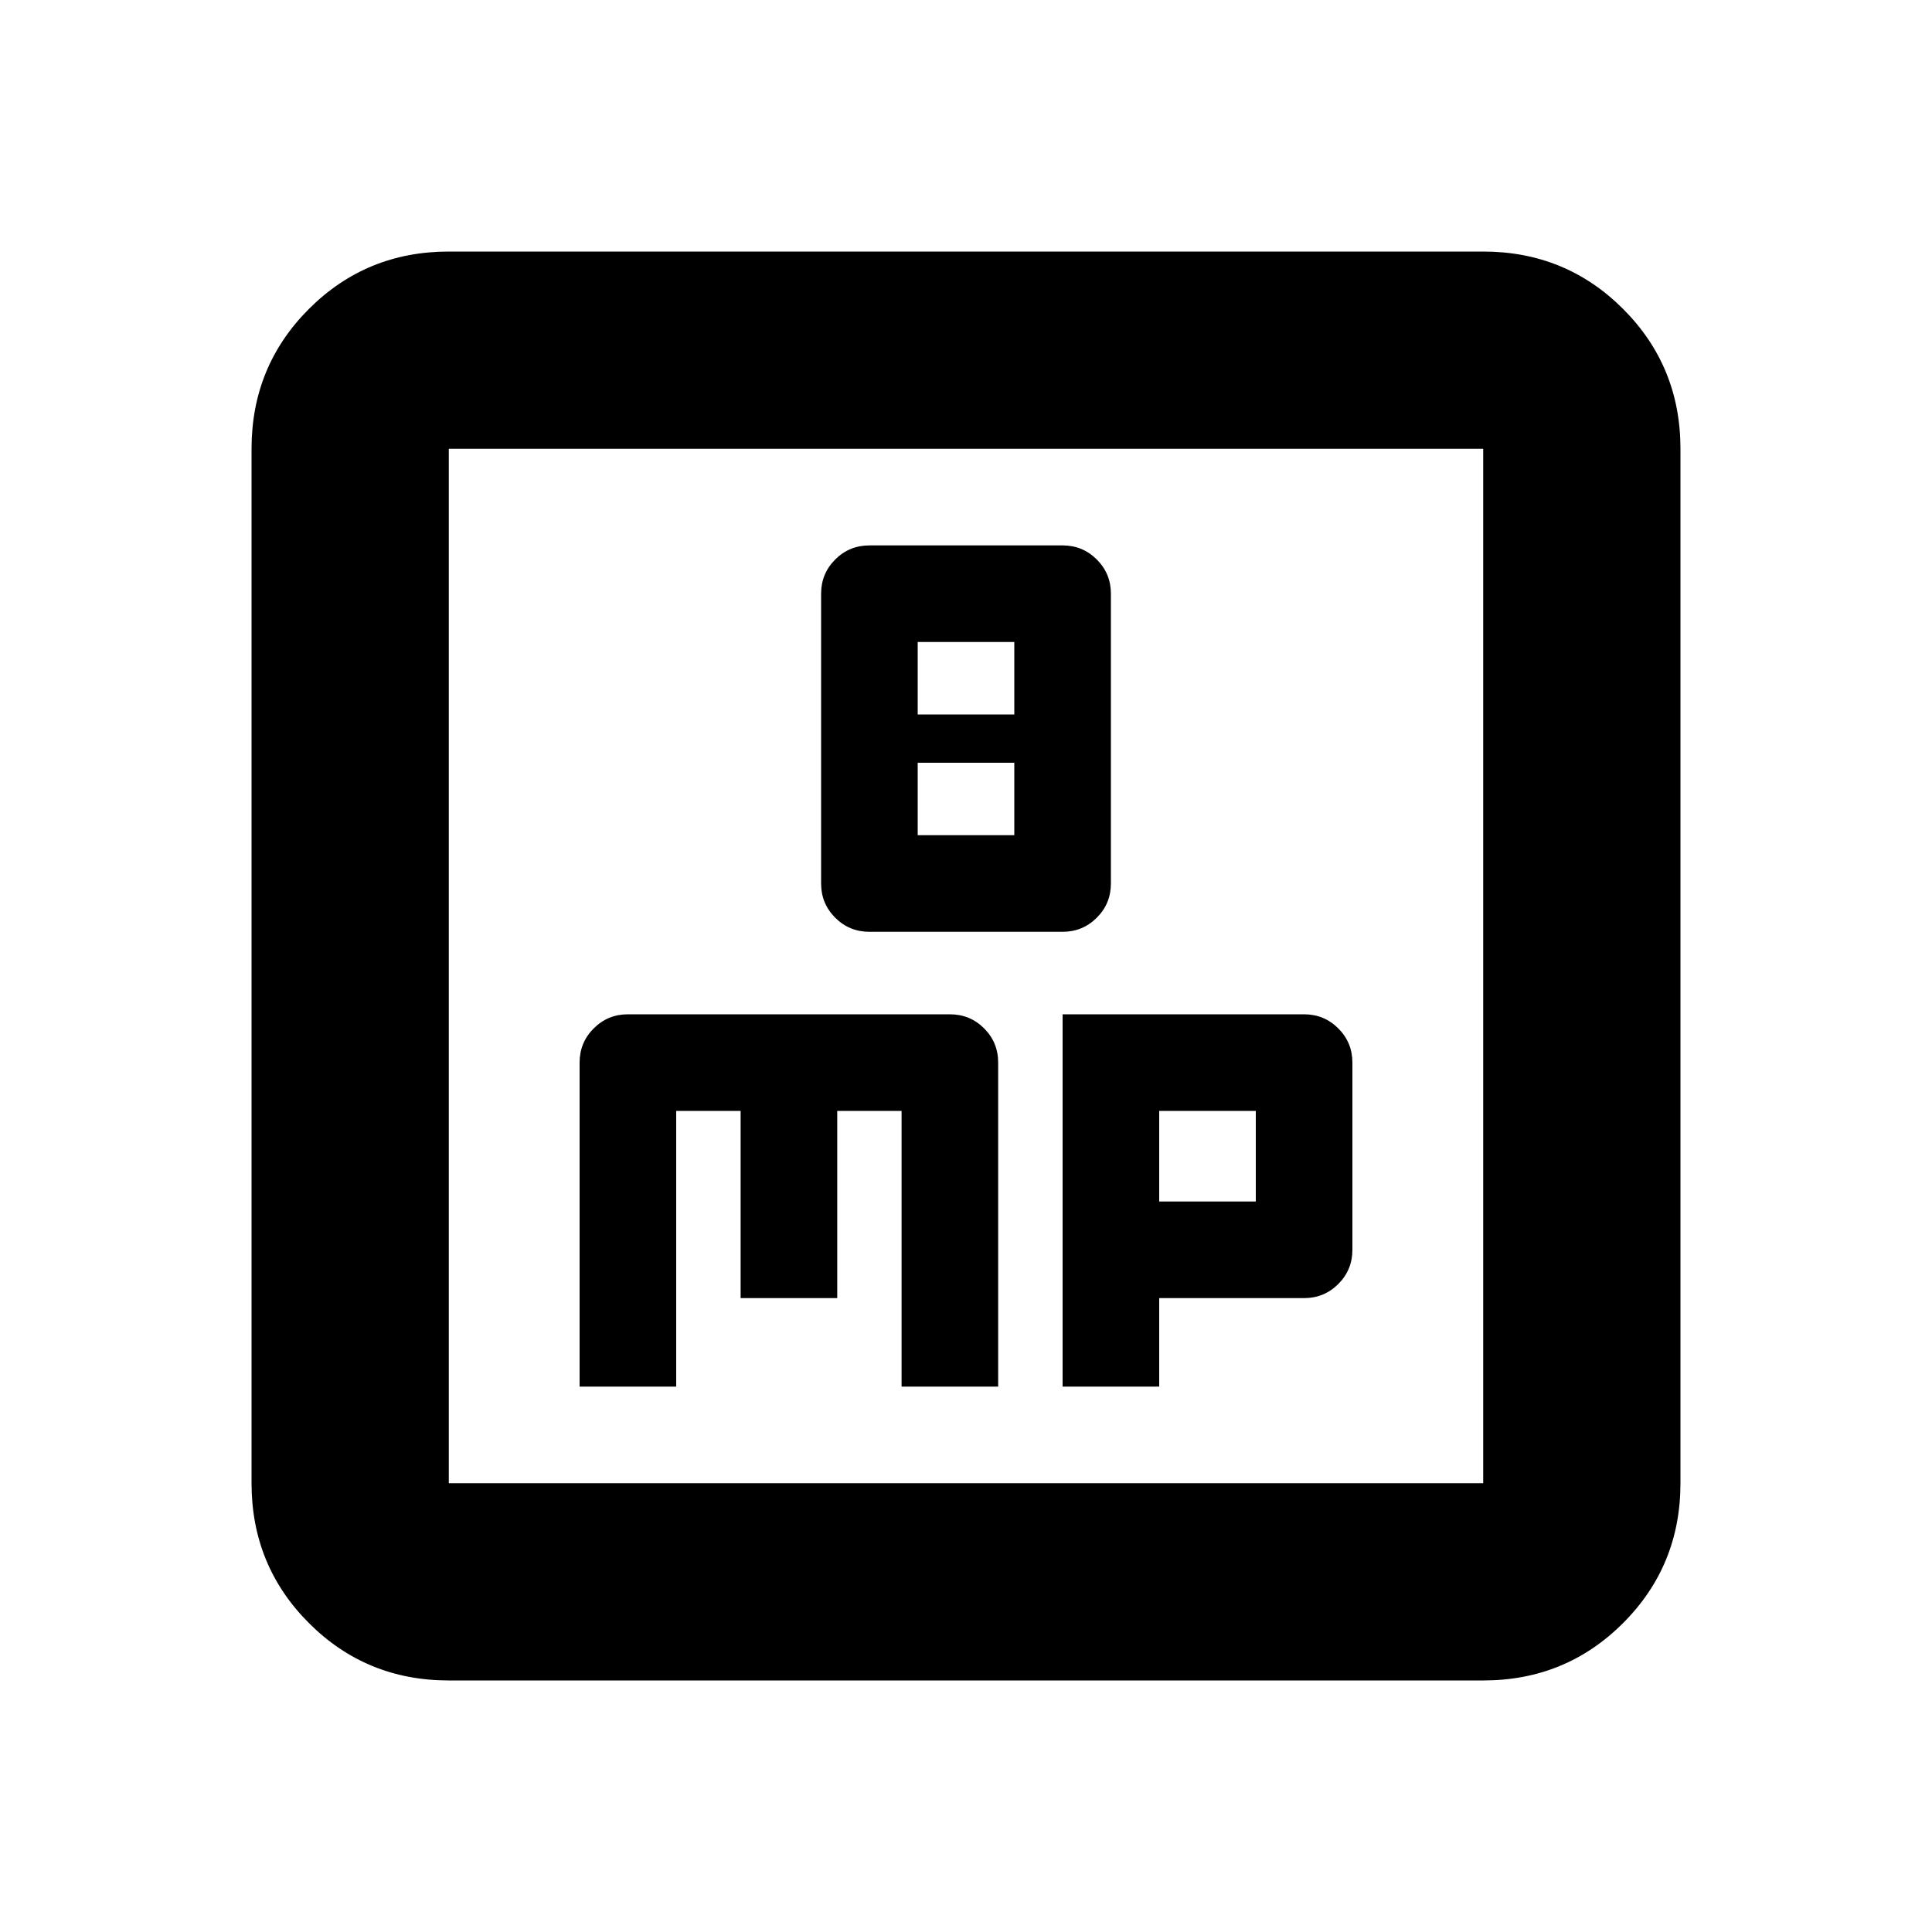 <svg xmlns="http://www.w3.org/2000/svg" height="20" width="20"><path d="M9 9.646h2q.208 0 .354-.146t.146-.354v-3q0-.208-.146-.354T11 5.646H9q-.208 0-.354.146t-.146.354v3q0 .208.146.354T9 9.646Zm.5-2.25v-.75h1v.75Zm0 1.25v-.75h1v.75ZM6 14.354h1V11.5h.667v1.938h1V11.5h.666v2.854h1V11q0-.208-.145-.354-.146-.146-.355-.146H6.5q-.208 0-.354.146T6 11Zm5 0h1v-.916h1.5q.208 0 .354-.146t.146-.354V11q0-.208-.146-.354T13.5 10.5H11Zm1-1.916V11.5h1v.938Zm-7.354 4.958q-.854 0-1.448-.594t-.594-1.448V4.646q0-.854.594-1.448t1.448-.594h10.708q.854 0 1.448.594t.594 1.448v10.708q0 .854-.594 1.448t-1.448.594Zm0-2.042h10.708V4.646H4.646v10.708Zm0-10.708v10.708V4.646Z"/></svg>
